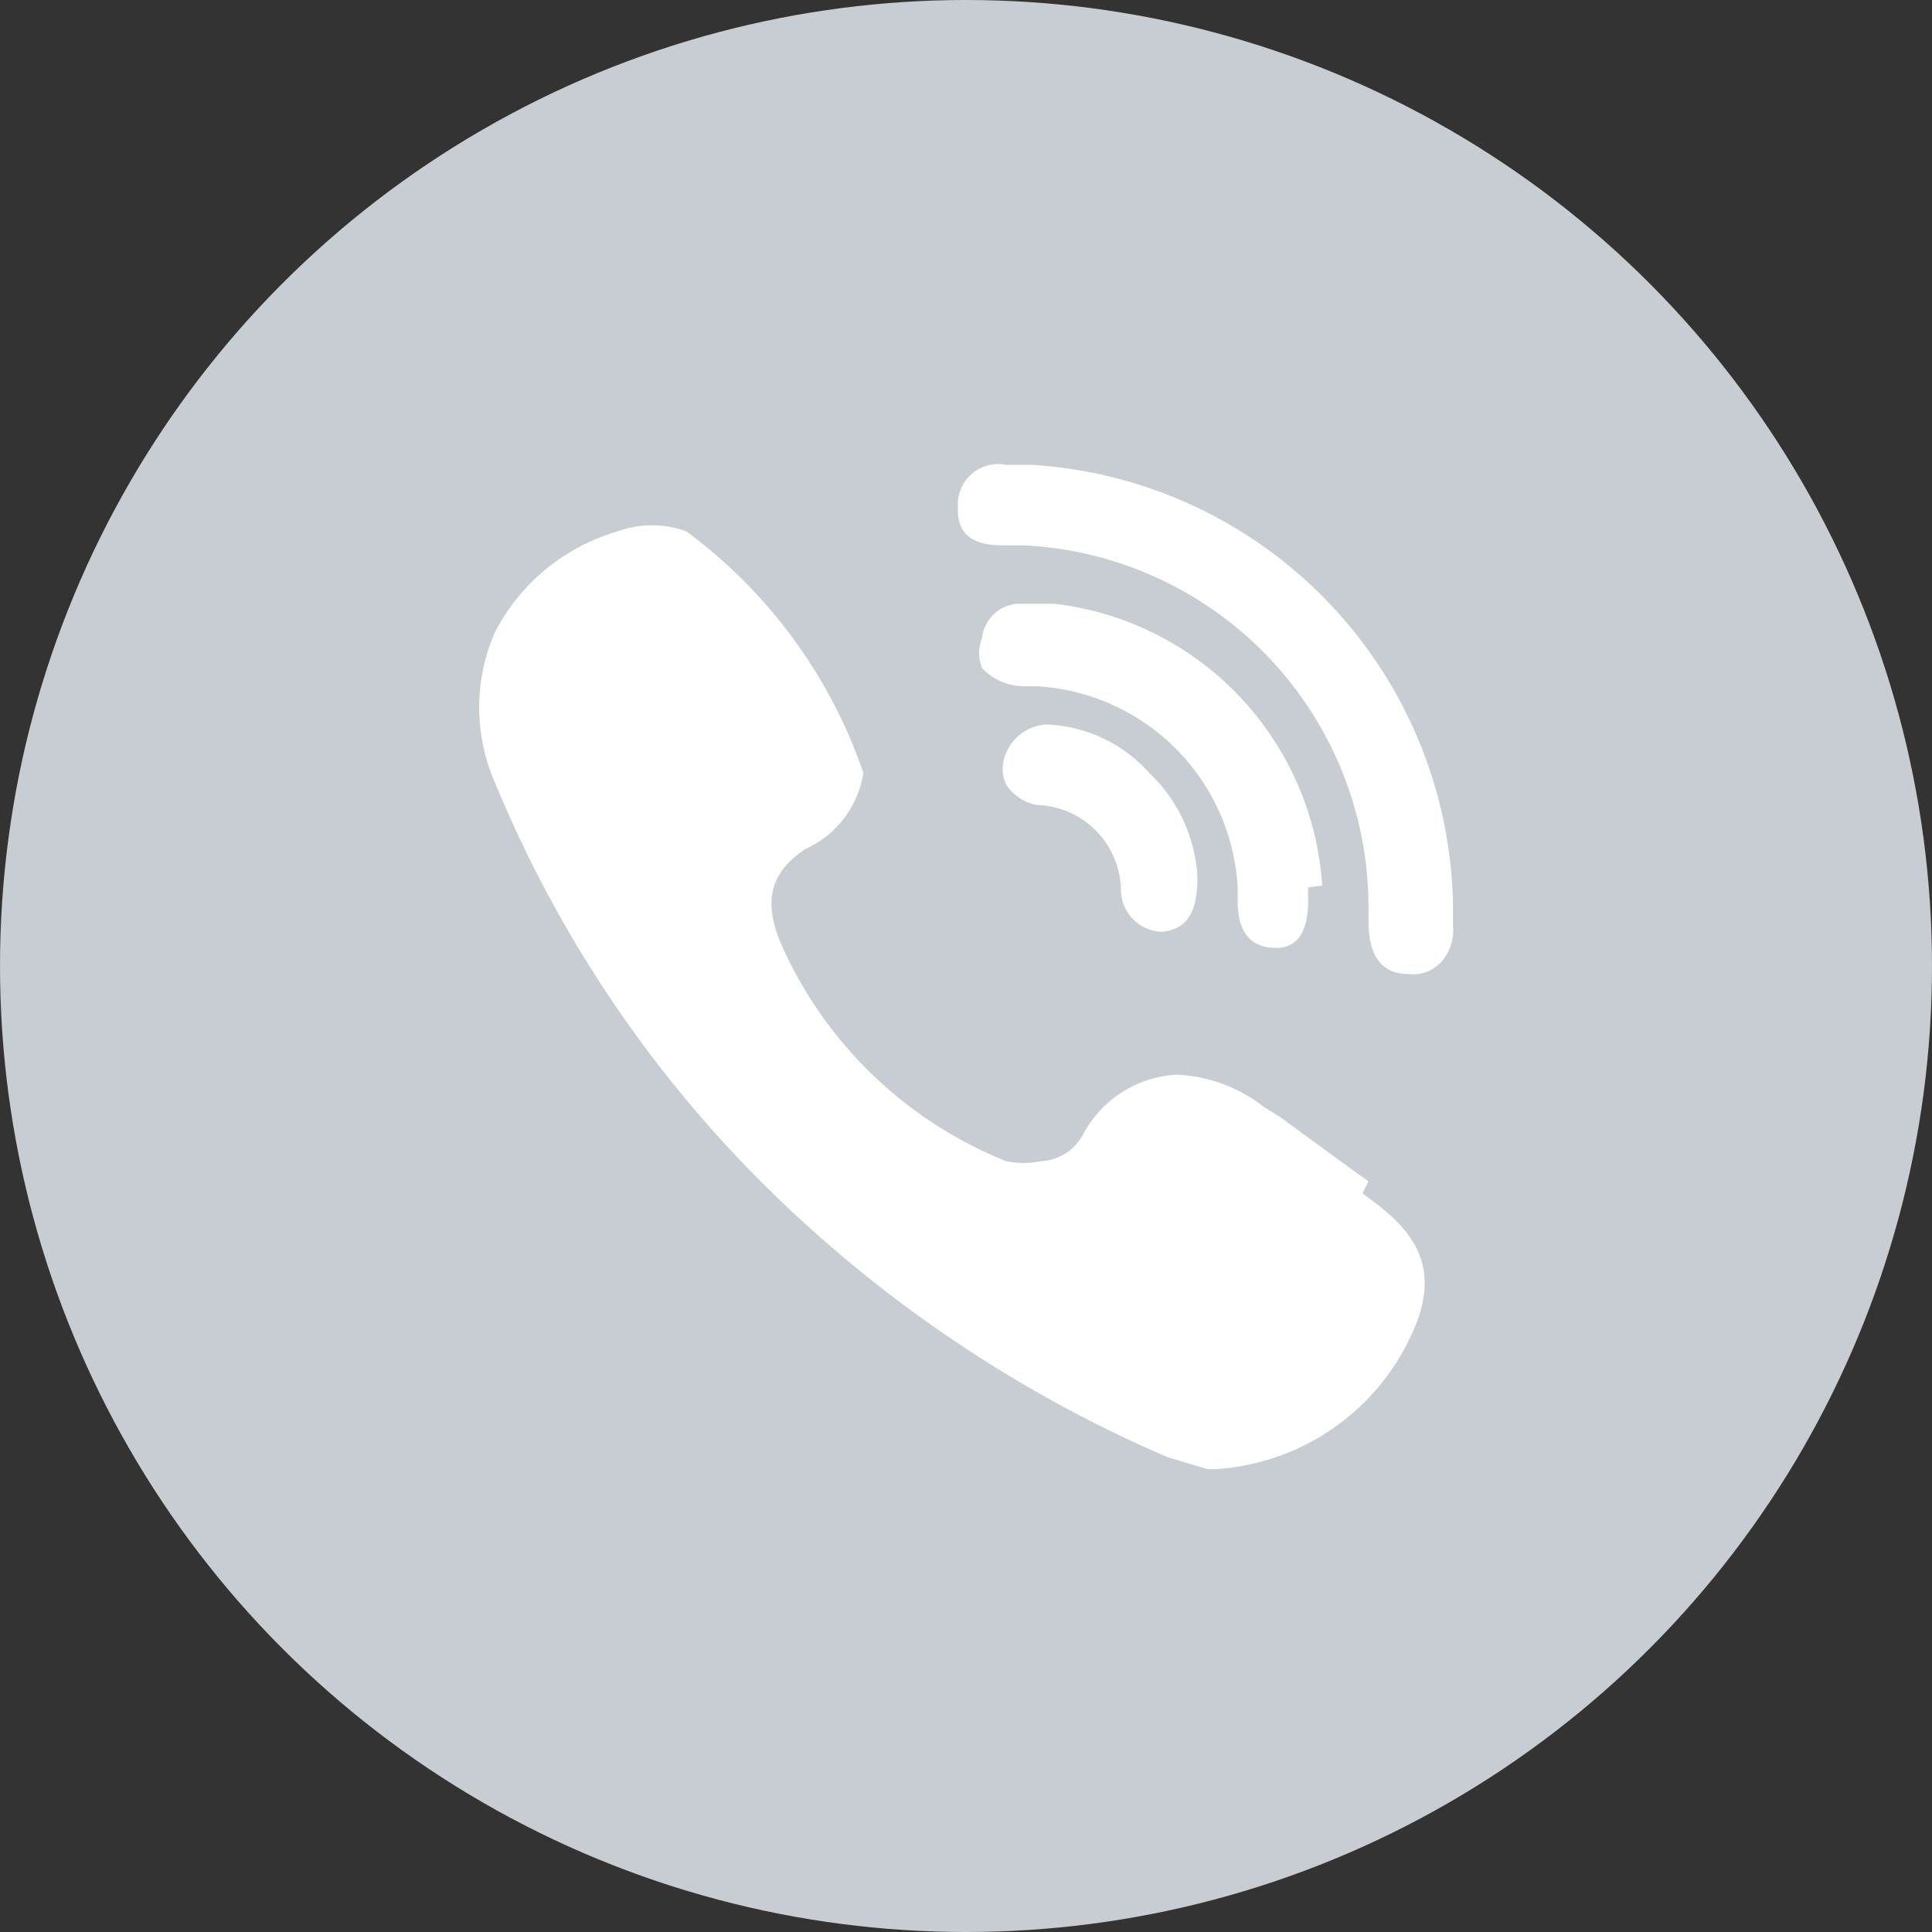 <svg xmlns="http://www.w3.org/2000/svg" viewBox="0 0 9.6 9.6"><rect x="0" y="0" width="9.6" height="9.6" fill="#333333" stroke="none"/><g data-name="Слой 2"><g data-name="Layer 1"><circle cx="4.8" cy="4.8" r="4.8" fill="#c8ccd3"/><path d="M6.57 4.4A1.51 1.51 0 0 0 5.24 3h-.16a.19.19 0 0 0-.2.17.2.2 0 0 0 0 .15.29.29 0 0 0 .21.09h.06a1.06 1.06 0 0 1 1 1v.06c0 .06 0 .24.19.24.16 0 .16-.18.16-.25a.38.38 0 0 1 0-.05zM5.2 3.6a.72.72 0 0 1 .51.24.77.77 0 0 1 .24.52c0 .17-.05.26-.18.27a.21.21 0 0 1-.2-.2.43.43 0 0 0-.42-.43.24.24 0 0 1-.15-.1.19.19 0 0 1 0-.16.23.23 0 0 1 .2-.14zm1.57 2.33c.18.13.4.3.27.64a1.15 1.15 0 0 1-1 .73H6l-.2-.06a6.48 6.48 0 0 1-2-1.35 6.09 6.09 0 0 1-1.34-2 .93.93 0 0 1 0-.75 1 1 0 0 1 .61-.5.5.5 0 0 1 .34 0 2.5 2.5 0 0 1 .88 1.2.5.5 0 0 1-.29.38c-.18.12-.21.27-.11.49A2.06 2.06 0 0 0 5 5.77a.42.42 0 0 0 .17 0 .25.25 0 0 0 .21-.13.56.56 0 0 1 .47-.3.76.76 0 0 1 .43.16l.08.05.37.27.07.05zM5 2.71c-.08 0-.25 0-.24-.19A.2.2 0 0 1 5 2.31h.13A2.23 2.23 0 0 1 7.22 4.5v.1a.24.24 0 0 1-.05.17.19.19 0 0 1-.17.07c-.19 0-.2-.18-.2-.27V4.5a1.8 1.8 0 0 0-1.71-1.79z" fill="#fff" fill-rule="evenodd"/></g></g></svg>